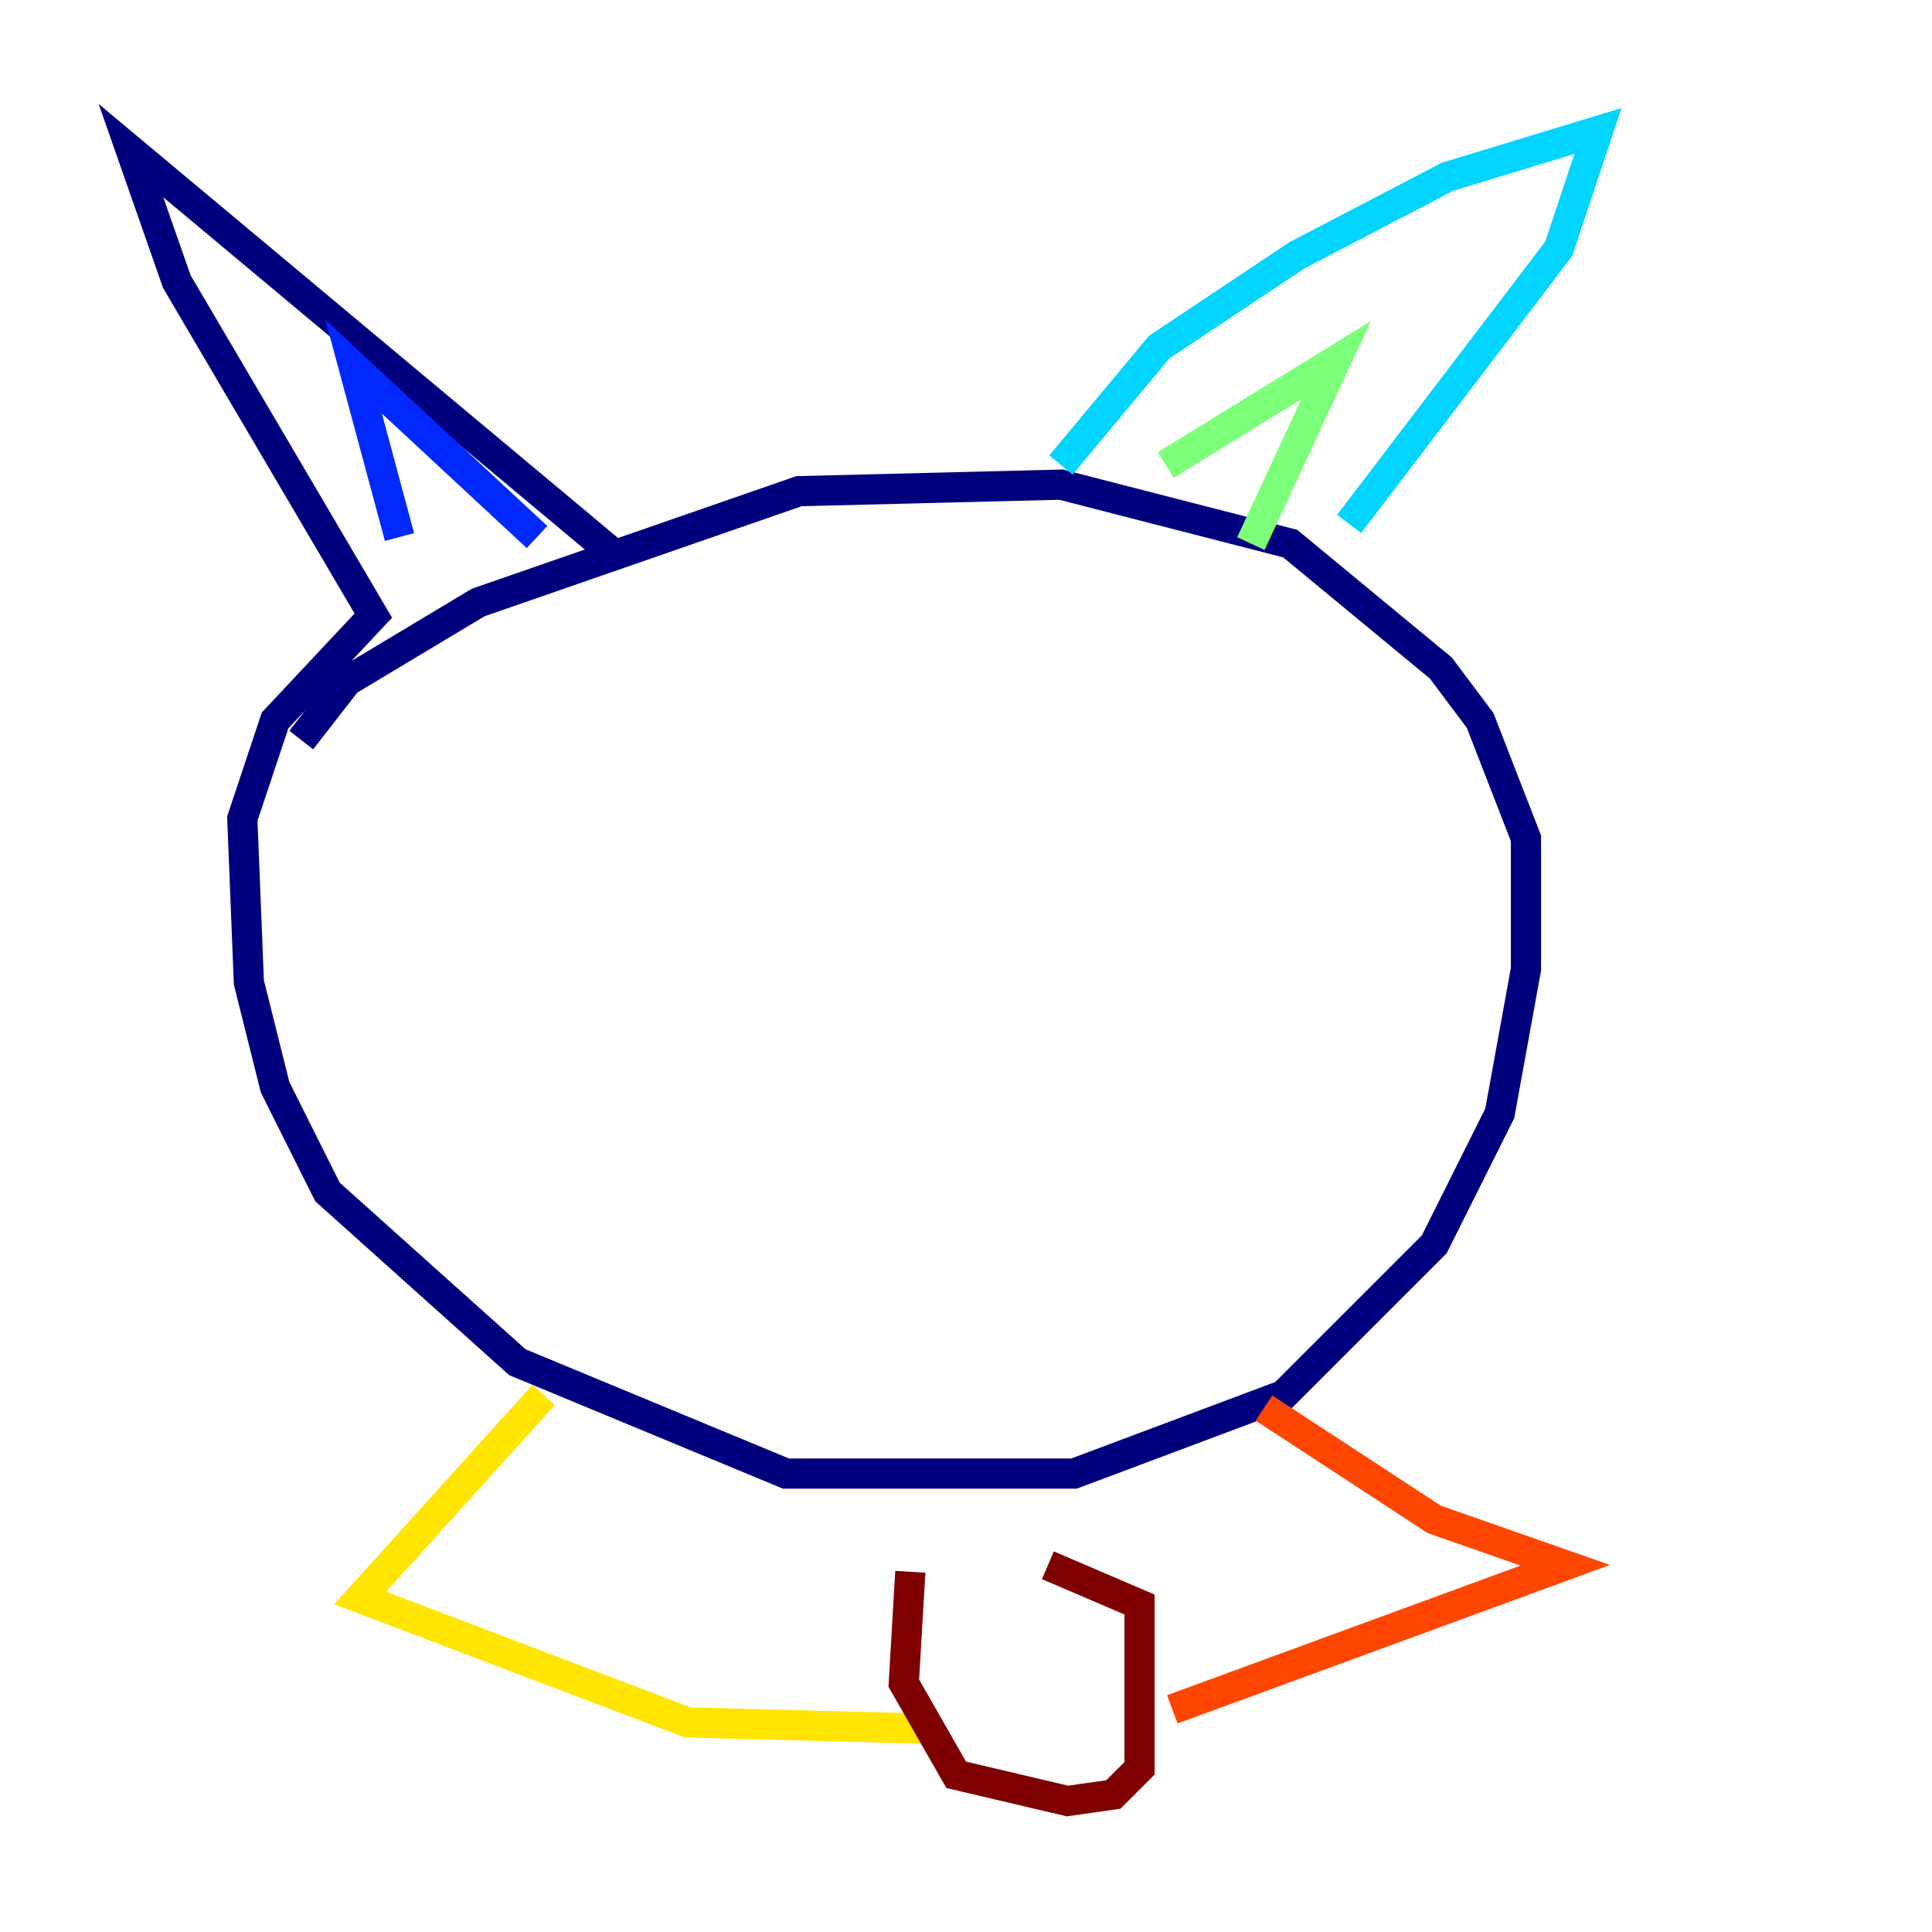 <?xml version="1.0" encoding="utf-8" ?>
<svg baseProfile="tiny" height="128" version="1.2" viewBox="0,0,128,128" width="128" xmlns="http://www.w3.org/2000/svg" xmlns:ev="http://www.w3.org/2001/xml-events" xmlns:xlink="http://www.w3.org/1999/xlink"><defs /><polyline fill="none" points="19.959,49.031 22.997,45.125 31.675,39.919 52.936,32.542 70.291,32.108 85.478,36.014 95.458,44.258 98.061,47.729 101.098,55.539 101.098,64.217 99.363,73.763 95.024,82.441 85.044,92.42 71.159,97.627 52.068,97.627 34.278,90.251 21.695,78.969 18.224,72.027 16.488,65.085 16.054,54.237 18.224,47.729 24.732,40.786 11.715,18.658 8.678,9.98 40.352,36.447" stroke="#00007f" stroke-width="2" /><polyline fill="none" points="26.468,35.58 23.43,24.298 35.58,35.58" stroke="#0028ff" stroke-width="2" /><polyline fill="none" points="70.291,30.807 76.8,22.997 85.912,16.922 95.891,11.715 105.871,8.678 103.268,16.488 89.383,34.712" stroke="#00d4ff" stroke-width="2" /><polyline fill="none" points="77.234,30.807 88.515,23.864 82.875,36.014" stroke="#7cff79" stroke-width="2" /><polyline fill="none" points="36.014,92.42 23.864,105.871 45.559,114.115 62.047,114.549" stroke="#ffe500" stroke-width="2" /><polyline fill="none" points="83.742,93.288 95.024,100.664 103.702,103.702 77.668,113.248" stroke="#ff4600" stroke-width="2" /><polyline fill="none" points="60.312,104.136 59.878,111.512 63.349,117.586 70.725,119.322 73.763,118.888 75.498,117.153 75.498,108.909 75.498,106.305 69.424,103.702" stroke="#7f0000" stroke-width="2" /></svg>
